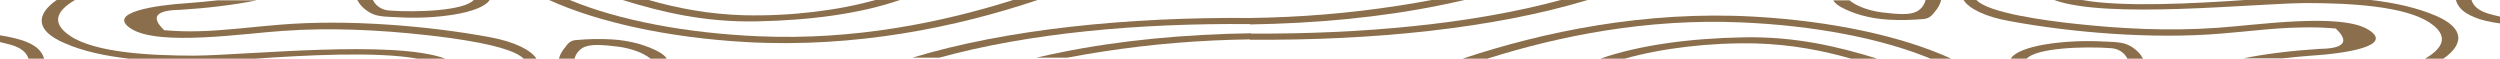 <?xml version="1.0" encoding="utf-8"?>
<!-- Generator: Adobe Illustrator 20.0.0, SVG Export Plug-In . SVG Version: 6.00 Build 0)  -->
<svg version="1.1" id="Layer_1" xmlns="http://www.w3.org/2000/svg" xmlns:xlink="http://www.w3.org/1999/xlink" x="0px" y="0px"
	 viewBox="0 0 736.8 17.3" style="enable-background:new 0 0 736.8 17.3;" xml:space="preserve">
<style type="text/css">
	.st0{fill:#8B6F4C;}
</style>
<g>
	<g>
		<path class="st0" d="M460,0h7.9c-27.7,8.4-63.5,12-99.5,11.7V9.9C401.2,10.1,433.9,7.1,460,0z"/>
		<path class="st0" d="M729.1,5c-3.5-1.4-4.8-3.2-5.3-5h4.6c0.5,1.6,1.8,3.1,5.2,4.1c1,0.3,2.1,0.5,3.2,0.8v2
			C733.8,6.5,731.1,5.9,729.1,5z"/>
		<path class="st0" d="M431.6,0c-2.5,0.6-5,1.1-7.4,1.6c-17.2,3.5-36.4,5.3-55.8,5.6V5.3c14.9-0.2,29.4-1.4,43.6-3.6
			c3.2-0.5,6.8-1.1,10.5-1.8H431.6z"/>
		<path class="st0" d="M698.1,8.8c7.6,4.8-7.1,7-16.9,7.6c-2.9,0.2-5.7,0.5-8.5,0.8h-11.6c7-1.4,14.7-2.3,22.6-2.8
			c7.2-0.1,8.8-2.1,4.7-6c-3.4-0.3-6.8-0.4-10.2-0.3c-7.8,0.1-15.9,1.2-23.6,1.8c-20.2,1.7-44.1-0.3-62.4-3.7
			C585.3,5,580.3,2.6,578.7,0h3.8c3.4,3.8,20.5,6.1,29,7c13.8,1.5,27.7,2.2,41.9,1.2C664.4,7.5,689.9,3.6,698.1,8.8z"/>
		<path class="st0" d="M478.8,17.3h-7.2c11.5-4,26.3-6,42.2-6.3c15.2-0.3,27.9,2.7,39.5,6.3h-7.7c-8.4-2.4-17.6-4.2-28.2-4.5
			C503.8,12.5,489.8,14.2,478.8,17.3z"/>
		<path class="st0" d="M714.7,17.3c5.5-3.2,7.1-6.8,1.4-10.6c-7.3-4.9-23.4-5.8-36.5-5.8C664.2,1,620.9,5.7,605.4,0h8.2
			c12.1,2.2,33.6,1,48,0h37.1c7.1,0.8,13.7,2.3,19.1,4.6c8.9,3.8,8.2,8.6,2.3,12.7H714.7z"/>
		<path class="st0" d="M516.9,4.9c22.9,1.3,43.5,5.7,58.2,12.4h-6.1c-14.5-6-34.4-9.8-55.9-10.7c-27.8-1.2-53.6,4-74.8,10.7H431
			C454.8,9.4,484.7,3.1,516.9,4.9z"/>
		<path class="st0" d="M567,5.6c-3.5,0.3-6.7,0.4-10.3,0.2c-5.9-0.3-10.8-1.9-14.1-3.7c-1.2-0.7-1.9-1.3-2.3-2h4.8
			c1.4,1.2,3.8,2.3,6.6,3c1.9,0.5,4.1,0.7,6.2,0.9c4.6,0.4,6.9,0,8.4-1.7c0.7-0.8,1-1.5,1.2-2.3h4.6c-0.3,1.2-0.9,2.4-1.9,3.5
			C569.7,4.1,568.9,5.4,567,5.6z"/>
		<path class="st0" d="M619.2,12.2c3.9,0.2,6.5,0.1,8.7,1.4c1.9,1.1,3,2.4,3.7,3.7h-4.6c-0.7-1.4-2.2-2.9-4.8-3.1
			c-7.8-0.6-22.1-0.1-24.9,3.1h-4.7C595,13.3,608.9,11.7,619.2,12.2z"/>
	</g>
</g>
<g>
	<g>
		<path class="st0" d="M276.8,17h-7.9c27.7-8.4,63.5-12,99.5-11.7v1.8C335.6,6.8,303.4,9.7,276.8,17z"/>
		<path class="st0" d="M7.7,12.3c3.5,1.4,4.8,3.2,5.3,5H8.4c-0.5-1.6-1.8-3.1-5.2-4.1c-1-0.3-2.1-0.5-3.2-0.8v-2
			C3,10.9,5.7,11.5,7.7,12.3z"/>
		<path class="st0" d="M305.4,17c2.5-0.6,5-1.1,7.4-1.6c17.2-3.5,36.4-5.3,55.8-5.6v1.8c-14.9,0.2-29.4,1.4-43.6,3.6
			c-3.2,0.5-6.8,1.1-10.5,1.8H305.4z"/>
		<path class="st0" d="M38.7,8.5c-7.6-4.8,7.1-7,16.9-7.6c2.9-0.2,5.7-0.5,8.5-0.8h11.6c-7,1.4-14.7,2.3-22.6,2.8
			c-7.2,0.1-8.8,2.1-4.7,6c3.4,0.3,6.8,0.4,10.2,0.3C66.5,9,74.6,7.9,82.2,7.3c20.2-1.7,44.1,0.3,62.4,3.7
			c6.9,1.3,11.9,3.7,13.5,6.3h-3.8c-3.4-3.8-20.5-6.1-29-7c-13.8-1.5-27.7-2.2-41.9-1.2C72.4,9.8,46.9,13.7,38.7,8.5z"/>
		<path class="st0" d="M258,0h7.2c-11.5,4-26.3,6-42.2,6.3c-15.2,0.3-27.9-2.7-39.5-6.3h7.7c8.4,2.4,17.6,4.2,28.2,4.5
			C233,4.8,247,3.1,258,0z"/>
		<path class="st0" d="M22.1,0c-5.5,3.2-7.1,6.8-1.4,10.6c7.3,4.9,23.4,5.8,36.5,5.8c15.3-0.1,58.7-4.8,74.1,0.9h-8.2
			c-12.1-2.2-33.6-1-48,0H38.1C31,16.5,24.4,15.1,19,12.7C10.1,8.9,10.8,4.1,16.7,0H22.1z"/>
		<path class="st0" d="M219.9,12.4C197,11.1,176.4,6.6,161.8,0h6.1c14.5,6,34.4,9.8,55.9,10.7c27.8,1.2,53.6-4,74.8-10.7h7.2
			C282,8,252.1,14.2,219.9,12.4z"/>
		<path class="st0" d="M169.8,11.8c3.5-0.3,6.7-0.4,10.3-0.2c5.9,0.3,10.8,1.9,14.1,3.7c1.2,0.7,1.9,1.3,2.3,2h-4.8
			c-1.4-1.2-3.8-2.3-6.6-3c-1.9-0.5-4.1-0.7-6.2-0.9c-4.6-0.4-6.9,0-8.4,1.7c-0.7,0.8-1,1.5-1.2,2.3h-4.6c0.3-1.2,0.9-2.4,1.9-3.5
			C167.1,13.2,167.9,11.9,169.8,11.8z"/>
		<path class="st0" d="M117.7,5.1c-3.9-0.2-6.5-0.1-8.7-1.4c-1.9-1.1-3-2.4-3.7-3.7h4.6c0.7,1.4,2.2,2.9,4.8,3.1
			c7.8,0.6,22.1,0.1,24.9-3.1h4.7C141.8,4,128,5.7,117.7,5.1z"/>
	</g>
</g>
</svg>
